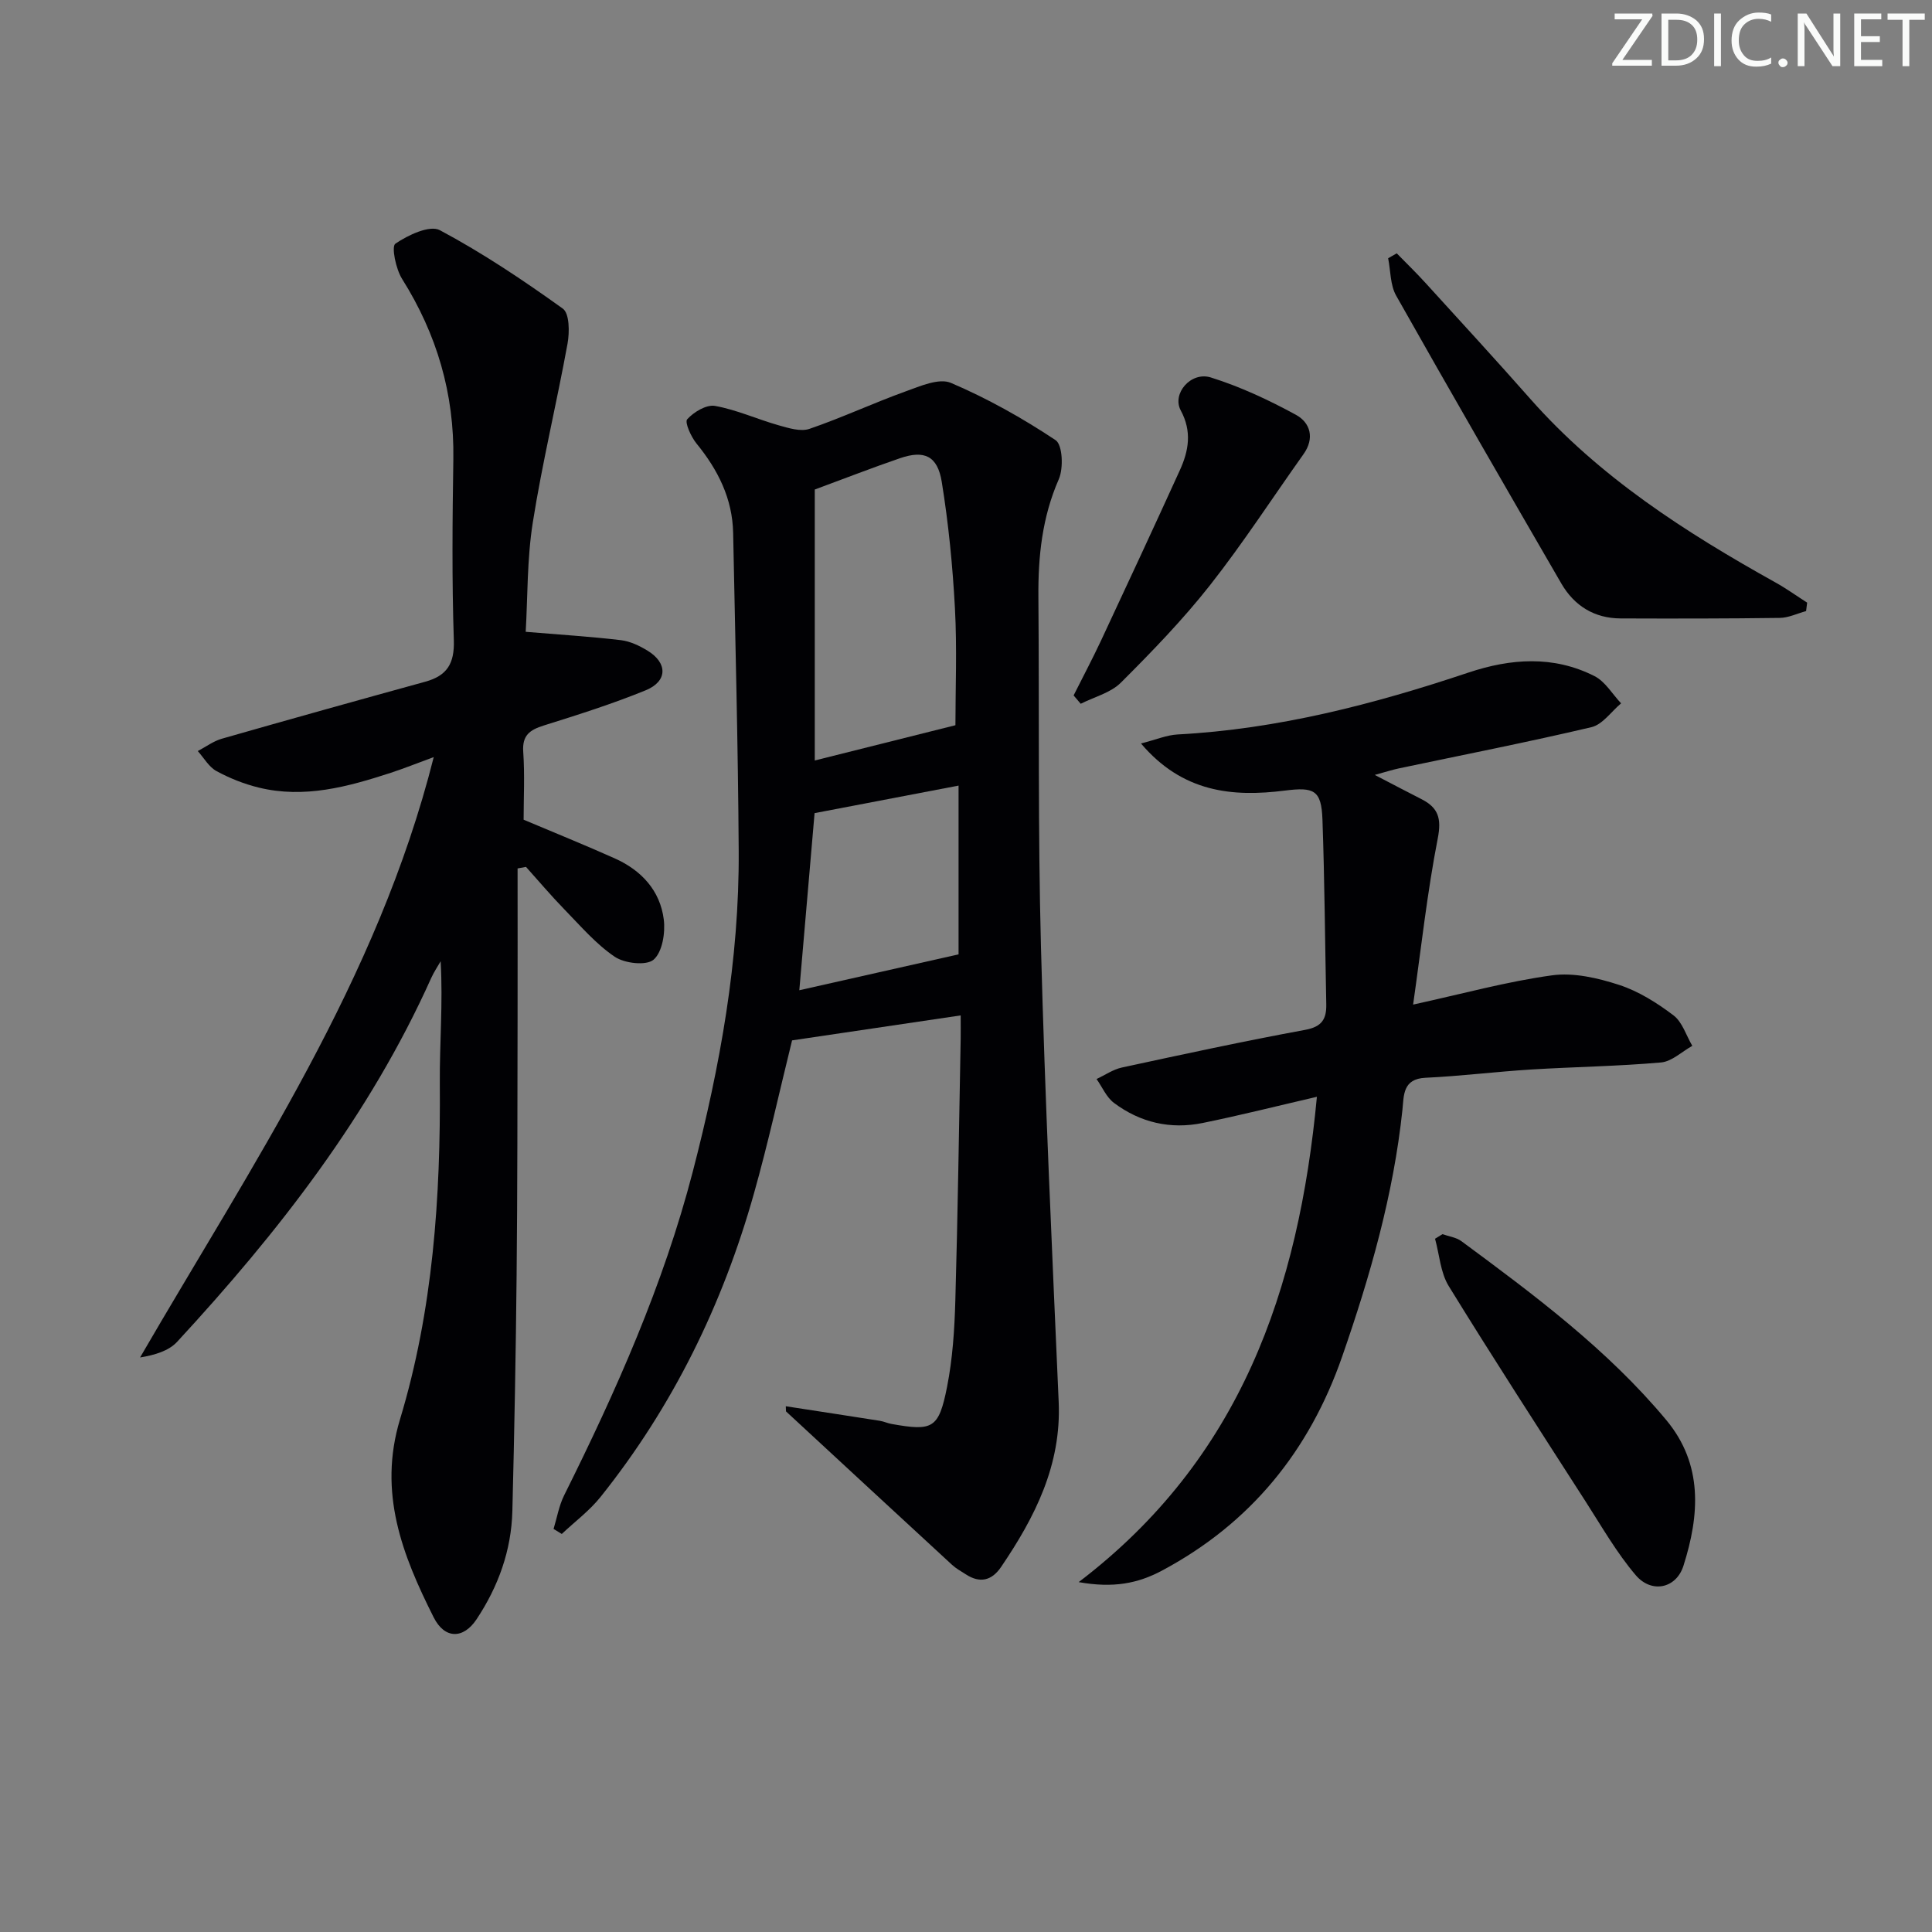 <svg enable-background="new 0 0 400 400" viewBox="0 0 400 400" xmlns="http://www.w3.org/2000/svg"><rect x="0" y="0" width="400" height="400" fill="#808080" stroke="none"/><g fill="#fafbfa"><path d="m342.2 3.2-6.3 9.2h6.1v1.2h-8.2v-.5l6.2-9.1h-5.7v-1.2h7.8v.4z"/><path d="m344 13.7v-10.9h3.1c1.6 0 3 .5 4.1 1.4 1.1 1 1.6 2.2 1.6 3.9s-.5 3-1.6 4-2.5 1.5-4.2 1.5h-3zm1.4-9.6v8.4h1.6c1.4 0 2.5-.4 3.2-1.1.8-.8 1.2-1.8 1.2-3.2s-.4-2.4-1.2-3.1-1.8-1-3.1-1z"/><path d="m356.3 2.8v10.9h-1.4v-10.9z"/><path d="m366.6 13.2c-.8.4-1.8.6-3 .6-1.6 0-2.8-.5-3.7-1.5s-1.4-2.3-1.4-3.9c0-1.7.5-3.2 1.6-4.2s2.4-1.6 4-1.6c1 0 1.9.1 2.6.4v1.5c-.8-.4-1.6-.6-2.6-.6-1.2 0-2.2.4-3 1.2s-1.1 1.9-1.1 3.3c0 1.3.4 2.3 1.1 3.1s1.6 1.1 2.8 1.1c1.1 0 2-.2 2.8-.7v1.3z"/><path d="m368.2 13c0-.3.1-.5.3-.6.2-.2.4-.3.6-.3.3 0 .5.1.7.3s.3.4.3.6-.1.5-.3.6c-.2.2-.4.3-.7.3s-.5-.1-.6-.3c-.2-.2-.3-.4-.3-.6z"/><path d="m381.1 13.7h-1.7l-5.5-8.4c-.2-.2-.3-.5-.4-.7 0 .2.1.8.1 1.5v7.6h-1.4v-10.9h1.8l5.3 8.3c.3.4.4.6.4.8 0-.3-.1-.8-.1-1.6v-7.5h1.4v10.9z"/><path d="m389.7 13.7h-5.8v-10.9h5.6v1.2h-4.2v3.5h3.9v1.2h-3.9v3.7h4.4z"/><path d="m398.4 4.1h-3.1v9.6h-1.4v-9.6h-3.1v-1.3h7.7v1.3z"/></g><path d="m162.69 291.15c6.49 1 12.98 1.99 19.46 3.01.82.13 1.59.5 2.41.65 8.57 1.53 9.8.99 11.52-7.68 1.15-5.82 1.54-11.85 1.71-17.8.52-18.14.76-36.28 1.11-54.43.02-1.3 0-2.59 0-4.67-11.99 1.78-23.41 3.47-34.91 5.17-2.63 10.63-4.95 21.28-7.91 31.76-6.47 22.97-16.8 44.07-31.74 62.76-2.29 2.87-5.34 5.13-8.03 7.67-.57-.35-1.13-.69-1.7-1.04.71-2.33 1.12-4.81 2.19-6.96 10.76-21.6 20.55-43.58 26.64-67.04 5.65-21.78 9.64-43.82 9.5-66.39-.13-21.94-.72-43.88-1.15-65.81-.14-7.13-3.15-13.09-7.59-18.53-1.13-1.39-2.49-4.4-1.92-5.02 1.36-1.5 3.98-3.08 5.76-2.76 4.48.8 8.74 2.76 13.16 4.01 2.06.58 4.55 1.37 6.39.74 6.72-2.3 13.18-5.33 19.86-7.74 3.03-1.09 6.96-2.83 9.42-1.78 7.56 3.22 14.83 7.3 21.68 11.86 1.45.97 1.66 5.81.66 8.09-3.44 7.85-4.29 15.96-4.22 24.34.19 24.16-.11 48.33.53 72.47.83 31.42 2.3 62.82 3.67 94.23.57 13.06-4.91 23.84-11.93 34.17-1.91 2.81-4.35 3.43-7.28 1.53-.98-.63-2.02-1.2-2.87-1.98-11.48-10.57-22.92-21.17-34.38-31.77-.01-.36-.02-.71-.04-1.06zm35.12-141c0-7.58.35-15.91-.1-24.21-.47-8.76-1.33-17.53-2.73-26.18-.88-5.4-3.62-6.61-8.62-4.9-5.73 1.96-11.38 4.17-17.67 6.49v56.1c9.63-2.41 19-4.76 29.12-7.3zm.65 12.5c-10.4 1.99-20.21 3.86-29.81 5.7-1.1 12.82-2.16 25.06-3.16 36.67 11.09-2.5 21.95-4.94 32.97-7.43 0-10.85 0-22.54 0-34.94z" fill="#010104"/><path d="m108.84 130.81c7.28.61 13.52.99 19.72 1.73 1.91.23 3.85 1.16 5.52 2.18 4.17 2.55 4.15 6.33-.38 8.19-6.89 2.82-14.02 5.07-21.13 7.3-2.88.91-4.48 2.02-4.24 5.44.33 4.78.08 9.61.08 14.06 6.42 2.71 12.7 5.25 18.87 8.01 5.5 2.46 9.4 6.65 10.15 12.67.34 2.75-.3 6.74-2.11 8.3-1.5 1.29-6 .78-8.04-.6-3.92-2.65-7.11-6.41-10.47-9.85-2.74-2.82-5.28-5.83-7.91-8.76-.58.11-1.16.21-1.74.32 0 10.21.02 20.42 0 30.63-.04 17.83-.02 35.66-.2 53.49-.16 16.31-.47 32.62-.88 48.93-.21 8.16-2.91 15.62-7.41 22.4-2.75 4.14-6.61 4.12-8.88-.39-6.49-12.9-11.56-25.83-6.97-41.01 6.84-22.61 8.42-46.01 8.24-69.57-.06-8.29.67-16.6.17-25.26-.65 1.14-1.4 2.24-1.94 3.44-12.77 28.45-31.65 52.65-52.62 75.35-1.74 1.88-4.59 2.73-7.67 3.24 23.17-39.95 49.15-78.07 60.8-124.3-3.44 1.26-6.14 2.35-8.89 3.25-8.9 2.9-17.9 5.37-27.34 3.06-3.03-.74-6.02-1.93-8.76-3.42-1.57-.86-2.59-2.72-3.86-4.14 1.66-.87 3.23-2.06 4.99-2.56 14.01-4.01 28.05-7.93 42.11-11.8 4.48-1.23 6.07-3.73 5.91-8.59-.41-12.48-.29-24.99-.1-37.49.21-13.55-3.41-25.86-10.61-37.31-1.3-2.06-2.25-6.72-1.39-7.3 2.61-1.78 7.11-3.91 9.21-2.79 8.87 4.73 17.28 10.37 25.46 16.24 1.39 1 1.4 4.9.97 7.26-2.25 12.36-5.23 24.61-7.19 37.01-1.21 7.66-1.05 15.52-1.47 22.64z" fill="#010104"/><path d="m272.65 227.08c-8.24 1.91-15.9 3.84-23.64 5.42-6.67 1.37-12.94-.08-18.38-4.16-1.56-1.17-2.42-3.27-3.6-4.94 1.74-.81 3.41-1.98 5.24-2.38 12.63-2.73 25.26-5.46 37.96-7.8 3.46-.64 4.42-2.23 4.36-5.3-.26-12.75-.34-25.51-.79-38.25-.22-6.11-1.75-6.75-7.77-5.99-10.9 1.38-21.21.37-29.8-9.75 3.08-.78 5.32-1.75 7.6-1.87 20.74-1.1 40.6-6.25 60.16-12.8 8.81-2.95 17.64-3.58 26.13.72 2.22 1.12 3.7 3.72 5.51 5.64-2.03 1.7-3.83 4.38-6.13 4.93-13.23 3.12-26.58 5.73-39.89 8.54-1.29.27-2.54.68-4.98 1.35 3.8 1.98 6.74 3.52 9.7 5.03 3.44 1.76 4.15 3.96 3.35 8.08-2.18 11.16-3.41 22.5-5.11 34.44 10.38-2.27 19.49-4.79 28.78-6.06 4.47-.61 9.46.55 13.86 1.98 4.03 1.31 7.85 3.72 11.26 6.3 1.84 1.39 2.64 4.17 3.9 6.32-2.15 1.2-4.23 3.24-6.47 3.44-8.94.79-17.94.91-26.9 1.46-7.29.45-14.56 1.37-21.86 1.71-4.76.22-4.47 3.67-4.78 6.62-1.86 17.6-6.69 34.46-12.48 51.1-6.79 19.52-18.92 34.5-37.29 44.31-5 2.67-10.08 3.67-17.26 2.39 33.5-25.5 45.55-60.48 49.32-100.48z" fill="#010104"/><path d="m373.93 126.52c-1.82.49-3.63 1.39-5.45 1.41-10.98.15-21.96.15-32.94.11-5.46-.02-9.61-2.62-12.29-7.24-11.48-19.81-22.94-39.65-34.19-59.59-1.24-2.19-1.14-5.14-1.66-7.74.59-.34 1.19-.68 1.78-1.02 1.97 2.02 4.01 3.99 5.91 6.08 7.27 7.99 14.59 15.94 21.73 24.04 14.31 16.21 32.15 27.65 50.8 38.04 2.25 1.25 4.35 2.77 6.53 4.16-.07.59-.15 1.17-.22 1.75z" fill="#010104"/><path d="m298.65 255.52c1.32.47 2.85.66 3.93 1.46 15.14 11.18 30.25 22.44 42.4 37.02 7.66 9.2 6.9 19.69 3.56 30.18-1.5 4.72-6.62 5.79-9.9 1.92-3.94-4.64-7.02-10.04-10.33-15.19-9.53-14.83-19.12-29.62-28.36-44.63-1.72-2.79-1.93-6.52-2.84-9.81.51-.32 1.03-.64 1.54-.95z" fill="#010104"/><path d="m222.28 143.98c1.9-3.79 3.89-7.54 5.69-11.38 5.48-11.72 10.94-23.46 16.3-35.23 1.84-4.03 2.55-8.03.19-12.4-1.87-3.47 2.1-8.11 6.23-6.82 6.1 1.91 12.01 4.67 17.63 7.74 2.95 1.61 3.93 4.82 1.55 8.15-6.44 9.05-12.49 18.4-19.35 27.12-5.63 7.15-12.01 13.74-18.46 20.18-2.12 2.11-5.5 2.95-8.31 4.37-.49-.56-.98-1.15-1.47-1.73z" fill="#010104"/></svg>